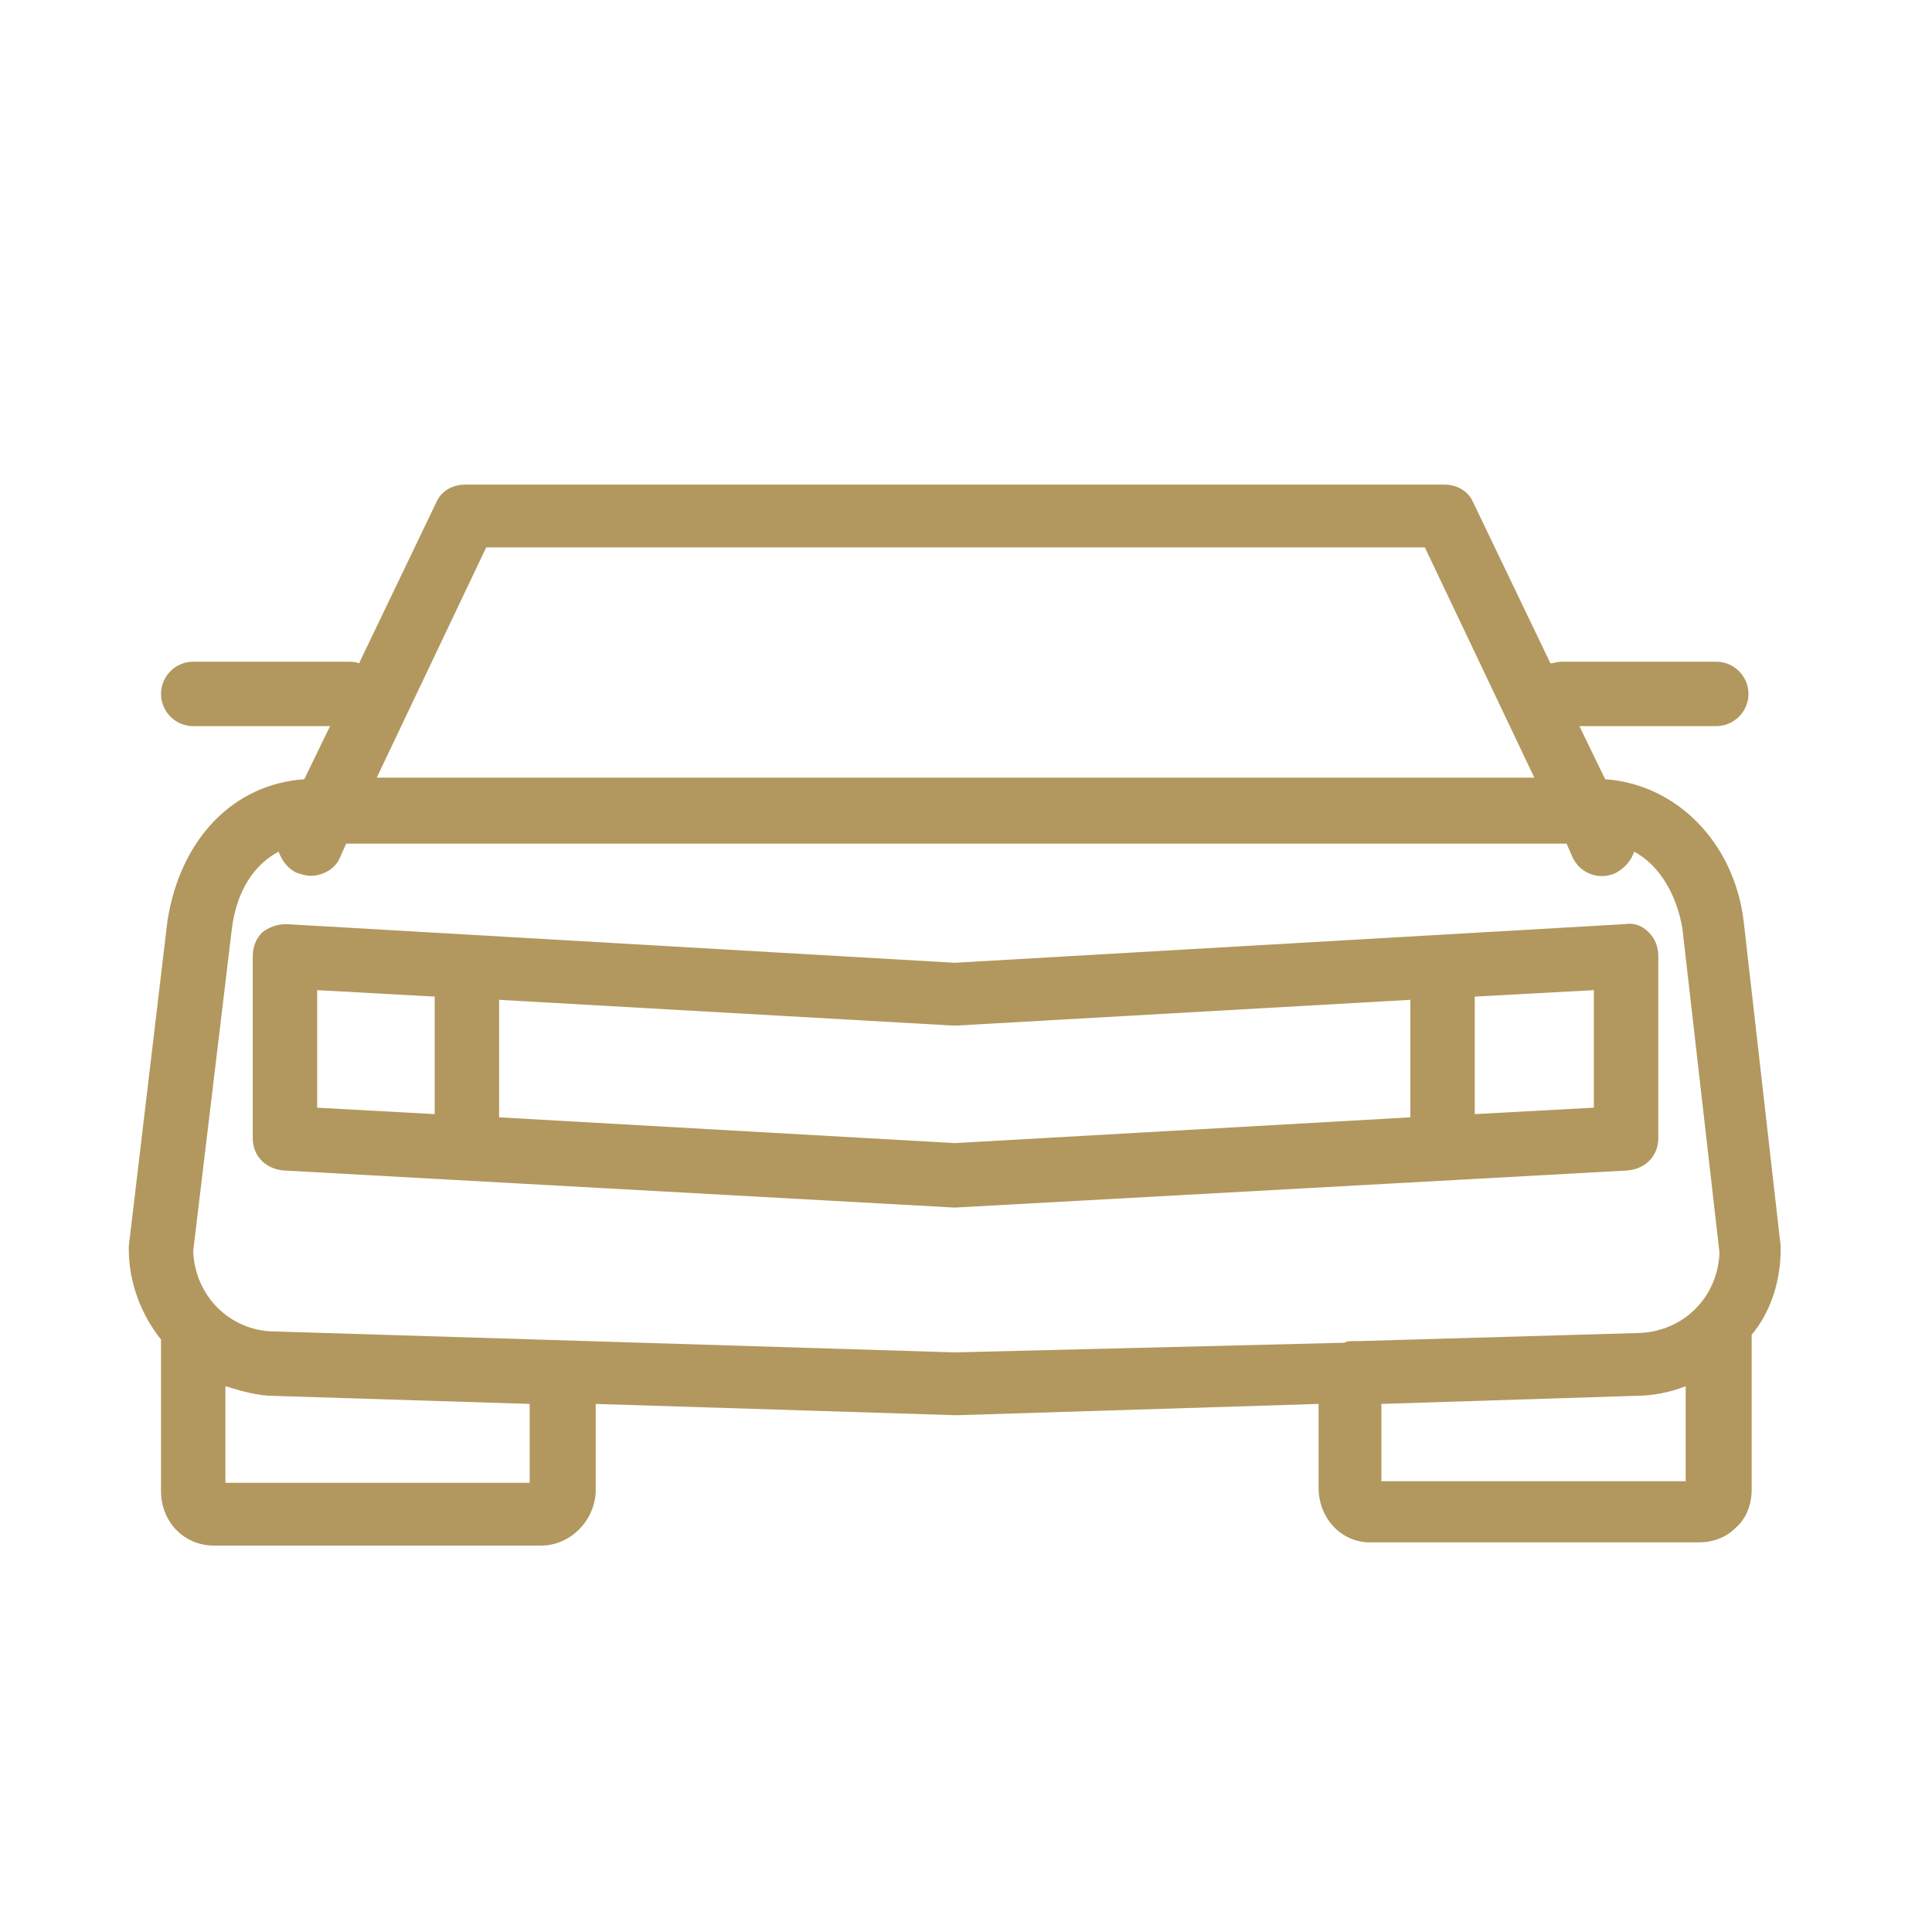 <?xml version="1.0" encoding="utf-8"?>
<!-- Generator: Adobe Illustrator 22.0.1, SVG Export Plug-In . SVG Version: 6.00 Build 0)  -->
<svg version="1.1" id="Layer_1" xmlns="http://www.w3.org/2000/svg" xmlns:xlink="http://www.w3.org/1999/xlink" x="0px" y="0px"
	 viewBox="0 0 120 120" style="enable-background:new 0 0 120 120;" xml:space="preserve">
<style type="text/css">
	.st0{fill:#B2985E;}
	.st1{fill:none;}
</style>
<g id="ic-corporate" transform="translate(247 1091)">
	<g>
		<path class="st0" d="M-136.4-1013.4c0-0.1,0-0.2,0-0.2l-2.3-20.2c-0.6-4.9-4.2-8.5-8.6-8.8l-1.6-3.3h8.5c1.1,0,2-0.9,2-2
			s-0.9-2-2-2h-9.6c-0.3,0-0.5,0.1-0.7,0.1l-4.8-10c-0.3-0.7-1-1.1-1.8-1.1h-60.8c-0.8,0-1.5,0.4-1.8,1.1l-4.8,10
			c-0.2-0.1-0.5-0.1-0.7-0.1h-9.6c-1.1,0-2,0.9-2,2s0.9,2,2,2h8.5l-1.6,3.3c-4.4,0.3-7.7,3.7-8.5,8.8l-2.4,20.2c0,0.1,0,0.2,0,0.2
			c0,2.1,0.8,4.1,2,5.6l0,9.4c0,1.9,1.4,3.4,3.3,3.4c0,0,0.1,0,0.1,0l20.1,0c0,0,0.1,0,0.1,0c1.8,0,3.3-1.5,3.4-3.3c0,0,0-0.1,0-0.1
			v-5.4l22.3,0.7c0,0,0,0,0.1,0s0,0,0.1,0l22.4-0.7l0,5.2c0,1.9,1.4,3.4,3.2,3.4c0,0,0.1,0,0.2,0l20.1,0c0,0,0.1,0,0.1,0
			c0.9,0,1.7-0.3,2.3-0.9c0.7-0.6,1-1.5,1-2.4c0,0,0-0.1,0-0.1v-9.5C-137.1-1009.4-136.4-1011.3-136.4-1013.4z M-216.8-1057h58.3
			l6.8,14.3h-71.9L-216.8-1057z M-214.1-998.9l-18.9,0v-6c1,0.3,2,0.6,3,0.6l15.9,0.5L-214.1-998.9z M-187.7-1007l-42.2-1.3
			c-2.8,0-5-2.2-5.1-5l2.4-20c0.3-2.4,1.4-4,2.9-4.8c0.2,0.5,0.5,1,1.1,1.3c0.3,0.1,0.6,0.2,0.9,0.2c0.7,0,1.5-0.4,1.8-1.1l0.4-0.9
			h75.8l0.4,0.9c0.5,1,1.7,1.4,2.7,0.9c0.5-0.3,0.9-0.7,1.1-1.3c1.7,0.9,2.7,2.9,3,4.8l2.3,20.1c-0.1,2.8-2.3,5-5.2,5l-17.3,0.5
			c-0.1,0-0.2,0-0.3,0c-0.2,0-0.3,0-0.5,0.1L-187.7-1007z M-161.2-999v-4.8l15.7-0.5c1.1,0,2.2-0.2,3.2-0.6l0,5.9L-161.2-999z"/>
		<path class="st0" d="M-145.9-1018.3c1.1-0.1,1.9-0.9,1.9-2v-11.3c0-0.6-0.2-1.1-0.6-1.5c-0.4-0.4-0.9-0.6-1.5-0.5l-41.6,2.4
			l-41.5-2.4c-0.6,0-1.1,0.2-1.5,0.5c-0.4,0.4-0.6,0.9-0.6,1.5v11.3c0,1.1,0.8,1.9,1.9,2l41.6,2.3c0,0,0.1,0,0.1,0s0.1,0,0.1,0
			L-145.9-1018.3z M-148-1022.2l-7.4,0.4v-7.3l7.4-0.4V-1022.2z M-227.3-1029.5l7.3,0.4v7.3l-7.3-0.4V-1029.5z M-216-1021.6v-7.3
			l28.2,1.6c0.1,0,0.2,0,0.2,0l28.2-1.6v7.3l-28.3,1.6L-216-1021.6z"/>
	</g>
	<rect id="Rectangle_65" x="-247" y="-1091" class="st1" width="120" height="120"/>
</g>
</svg>
